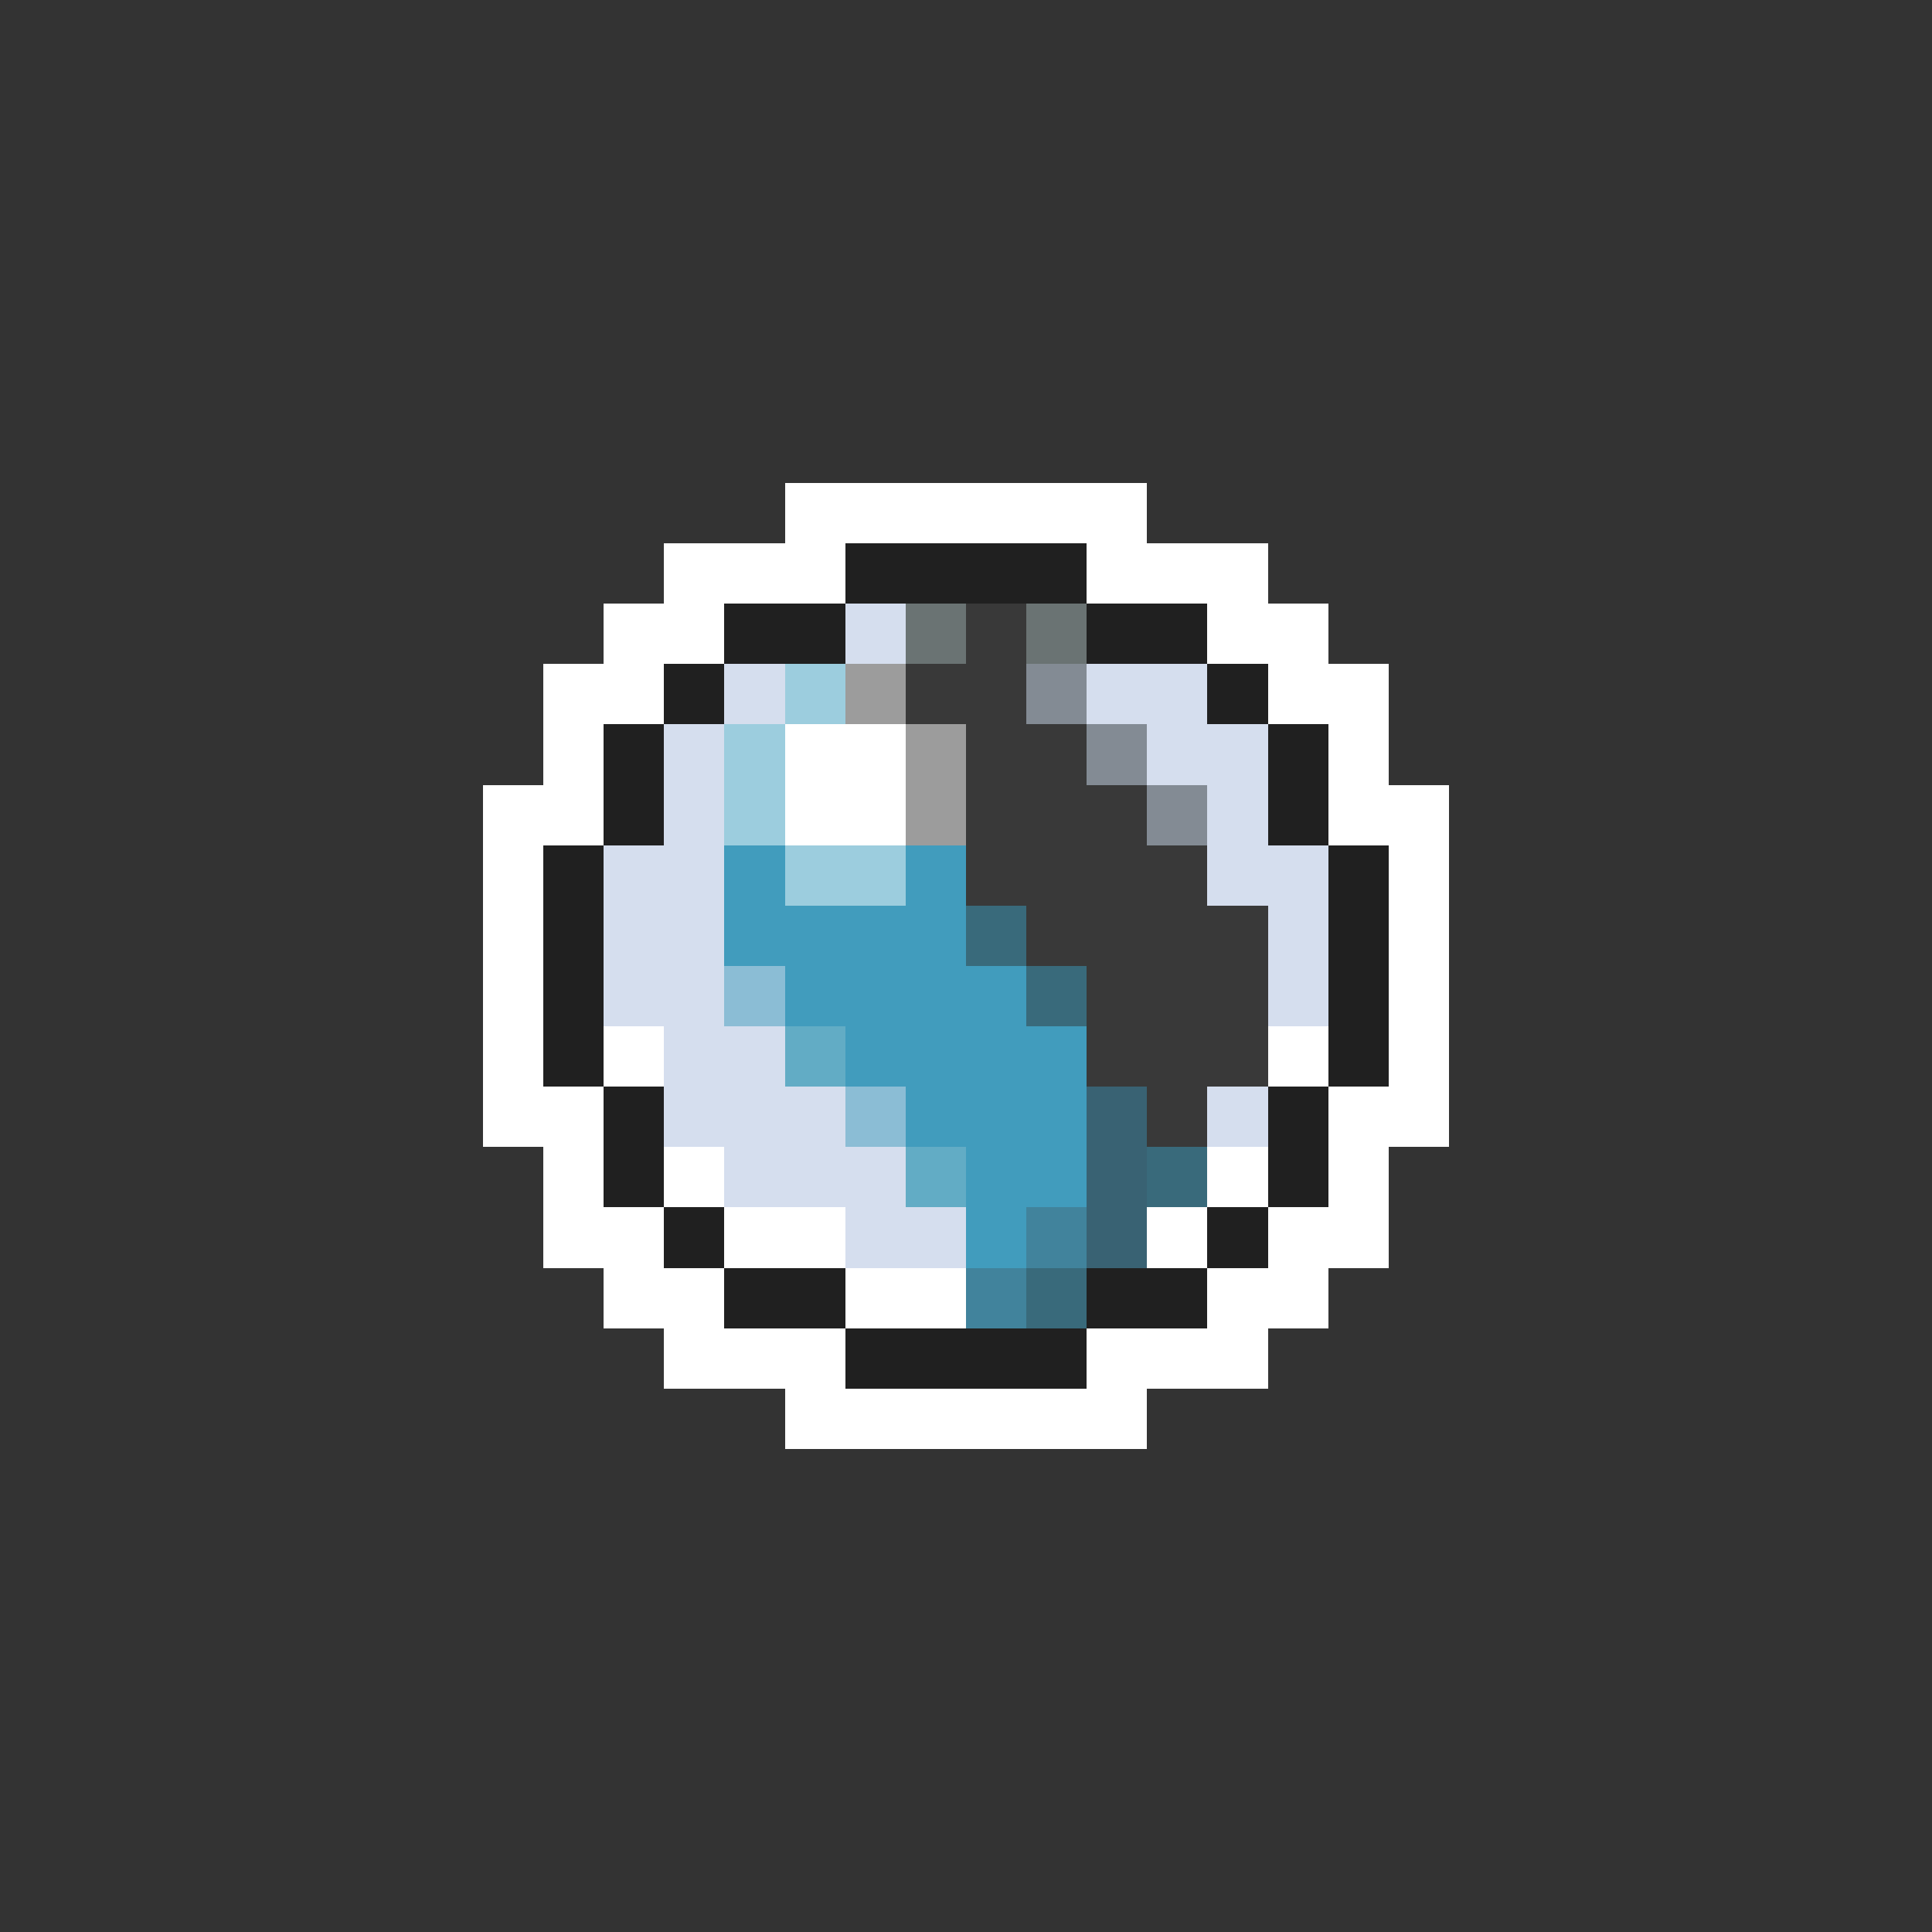 <svg xmlns="http://www.w3.org/2000/svg" viewBox="0 -0.5 32 32" shape-rendering="crispEdges">
<rect x="0" y="-0.5" width="32" height="32" fill="#333333" stroke="none"/>
<path stroke="#ffffff" d="M13 8h6M11 9h3M18 9h3M10 10h2M20 10h2M9 11h2M21 11h2M9 12h1M13 12h2M22 12h1M8 13h2M13 13h2M22 13h2M8 14h1M23 14h1M8 15h1M23 15h1M8 16h1M23 16h1M8 17h1M10 17h1M21 17h1M23 17h1M8 18h2M22 18h2M9 19h1M11 19h1M20 19h1M22 19h1M9 20h2M12 20h2M19 20h1M21 20h2M10 21h2M14 21h2M20 21h2M11 22h3M18 22h3M13 23h6" />
<path stroke="#202020" d="M14 9h4M12 10h2M18 10h2M11 11h1M20 11h1M10 12h1M21 12h1M10 13h1M21 13h1M9 14h1M22 14h1M9 15h1M22 15h1M9 16h1M22 16h1M9 17h1M22 17h1M10 18h1M21 18h1M10 19h1M21 19h1M11 20h1M20 20h1M12 21h2M18 21h2M14 22h4" />
<path stroke="#d5deee" d="M14 10h1M12 11h1M18 11h2M11 12h1M19 12h2M11 13h1M20 13h1M10 14h2M20 14h2M10 15h2M21 15h1M10 16h2M21 16h1M11 17h2M11 18h3M20 18h1M12 19h3M14 20h2" />
<path stroke="#6a7373" d="M15 10h1M17 10h1" />
<path stroke="#393939" d="M16 10h1M15 11h2M16 12h2M16 13h3M16 14h4M17 15h4M18 16h3M18 17h3M19 18h1" />
<path stroke="#9ccdde" d="M13 11h1M12 12h1M12 13h1M13 14h2" />
<path stroke="#9c9c9c" d="M14 11h1M15 12h1M15 13h1" />
<path stroke="#838b94" d="M17 11h1M18 12h1M19 13h1" />
<path stroke="#419cbd" d="M12 14h1M15 14h1M12 15h4M13 16h4M14 17h4M15 18h3M16 19h2M16 20h1" />
<path stroke="#396a7b" d="M16 15h1M17 16h1M19 19h1M17 21h1" />
<path stroke="#8bbdd5" d="M12 16h1M14 18h1" />
<path stroke="#62acc5" d="M13 17h1M15 19h1" />
<path stroke="#396273" d="M18 18h1M18 19h1M18 20h1" />
<path stroke="#41839c" d="M17 20h1M16 21h1" />
</svg>